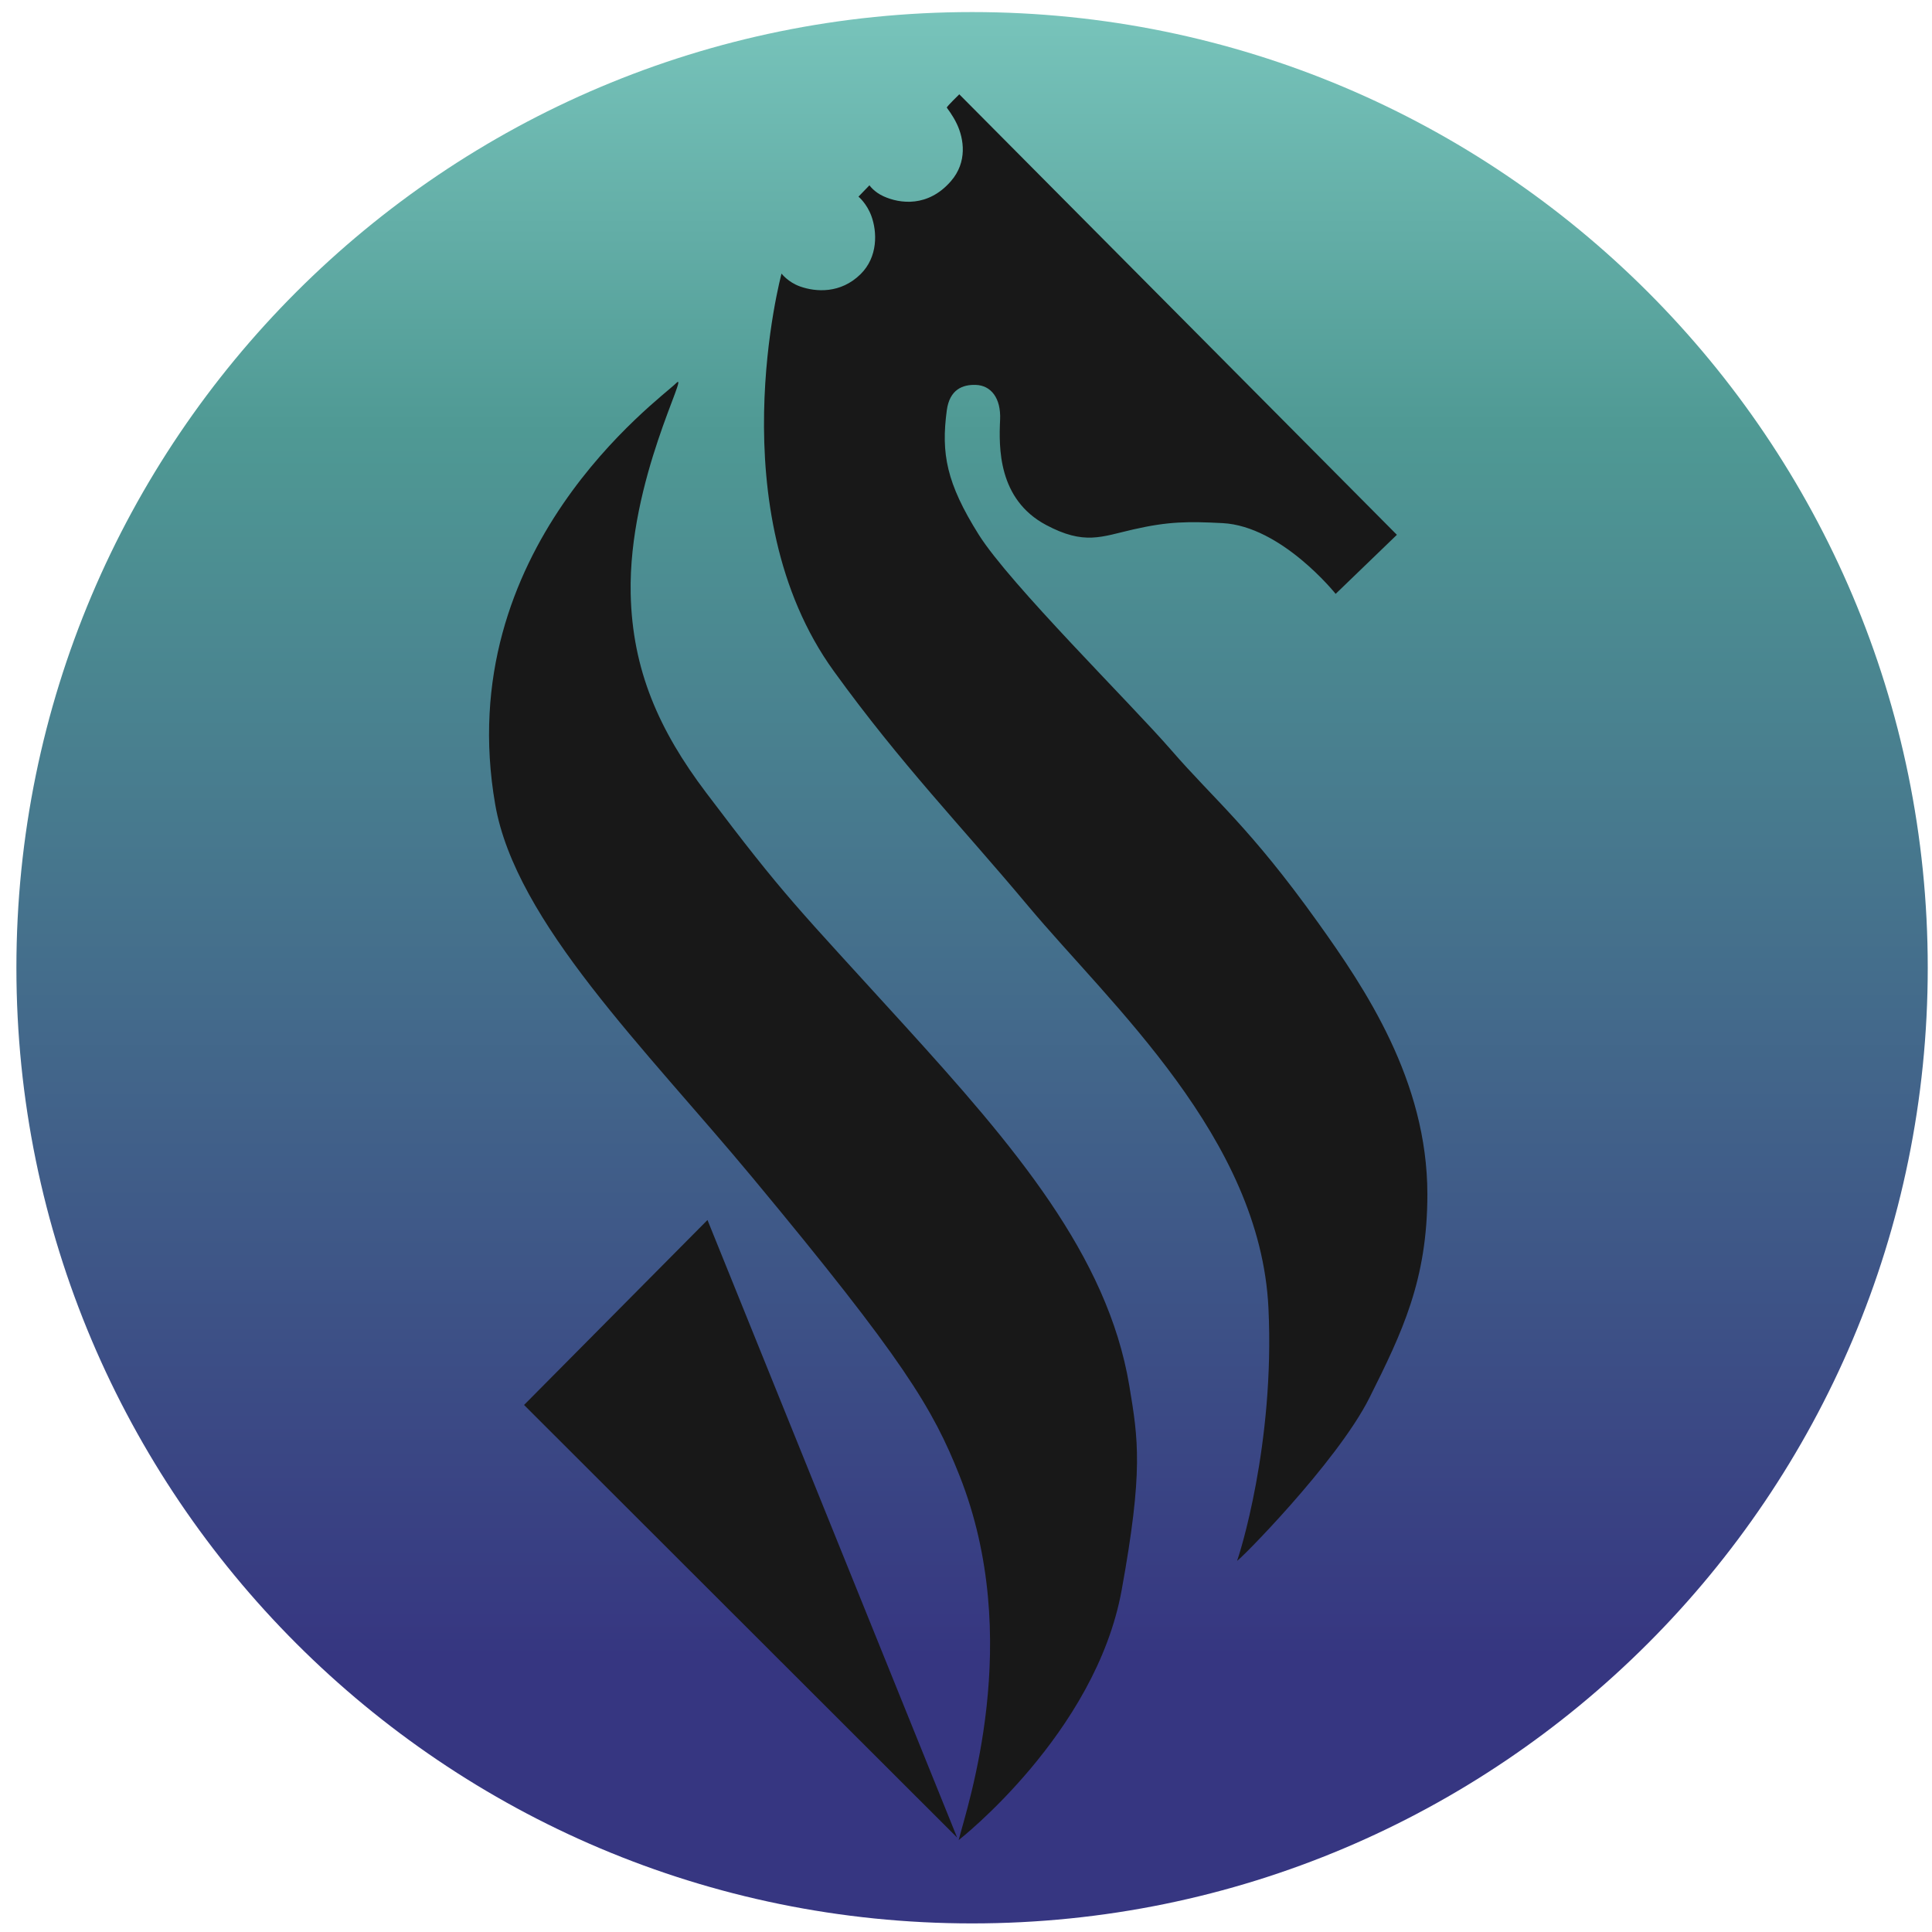 <svg width="100%" height="100%" viewBox="0 0 114 114" fill="none" xmlns="http://www.w3.org/2000/svg">
<path fill-rule="evenodd" clip-rule="evenodd" d="M57.358 113.493C88.502 113.493 113.749 88.246 113.749 57.102C113.749 25.959 88.502 0.712 57.358 0.712C26.215 0.712 0.968 25.959 0.968 57.102C0.968 88.246 26.215 113.493 57.358 113.493Z" fill="url(#paint0_linear_0_3067)"/>
<path fill-rule="evenodd" clip-rule="evenodd" d="M56.477 108.428L30.922 82.902L41.746 71.988L56.477 108.428Z" fill="#181818"/>
<path fill-rule="evenodd" clip-rule="evenodd" d="M39.898 22.608C38.936 23.57 26.598 32.388 29.222 47.477C30.428 54.408 38.079 61.879 44.386 69.468C53.356 80.262 55.055 83.134 56.616 87.067C60.442 96.703 57.074 106.579 56.567 108.577C56.567 108.577 64.646 102.286 66.184 93.831C67.466 86.779 67.168 84.957 66.635 81.758C65.353 74.066 59.83 67.609 53.361 60.493C46.95 53.441 46.373 53.006 41.657 46.761C38.899 43.108 37.305 39.545 37.214 35.012C37.08 28.333 40.747 21.758 39.898 22.608H39.898Z" fill="#181818"/>
<path fill-rule="evenodd" clip-rule="evenodd" d="M46.115 16.143C46.115 16.143 46.497 16.651 47.211 16.904C48.154 17.239 49.601 17.327 50.767 16.189C51.82 15.161 51.757 13.671 51.416 12.744C51.141 11.997 50.655 11.604 50.655 11.604L51.304 10.933C51.304 10.933 51.561 11.322 52.131 11.581C53.098 12.023 54.761 12.244 56.112 10.688C57.095 9.554 56.872 8.195 56.47 7.332C56.213 6.781 55.869 6.371 55.866 6.348C55.859 6.289 56.604 5.565 56.604 5.565L82.425 31.557L78.812 35.042C78.812 35.042 75.622 31.046 72.133 30.867C70.115 30.764 68.948 30.764 66.861 31.242C64.986 31.67 63.986 32.18 61.724 30.976C58.879 29.461 58.938 26.389 59.012 24.769C59.072 23.472 58.46 22.741 57.581 22.712C56.805 22.685 56.032 22.976 55.866 24.217C55.527 26.759 55.841 28.501 57.749 31.543C59.584 34.467 66.73 41.516 69.106 44.256C71.656 47.197 73.758 48.819 77.783 54.454C80.526 58.294 84.224 63.758 84.224 70.467C84.224 75.537 82.734 78.623 80.81 82.47C78.887 86.317 72.893 92.325 72.997 92.087C73.102 91.848 75.234 85.243 74.846 77.177C74.364 67.141 65.543 59.285 60.652 53.441C56.695 48.711 53.197 45.129 49.202 39.605C42.343 30.122 46.115 16.144 46.115 16.144V16.143Z" fill="#181818"/>
<defs>
<linearGradient id="paint0_linear_0_3067" x1="57.361" y1="0.639" x2="57.361" y2="113.614" gradientUnits="userSpaceOnUse">
<stop stop-color="#78C4BB"/>
<stop offset="0.22" stop-color="#4F9994"/>
<stop offset="0.86" stop-color="#363681"/>
</linearGradient>
</defs>
</svg>
